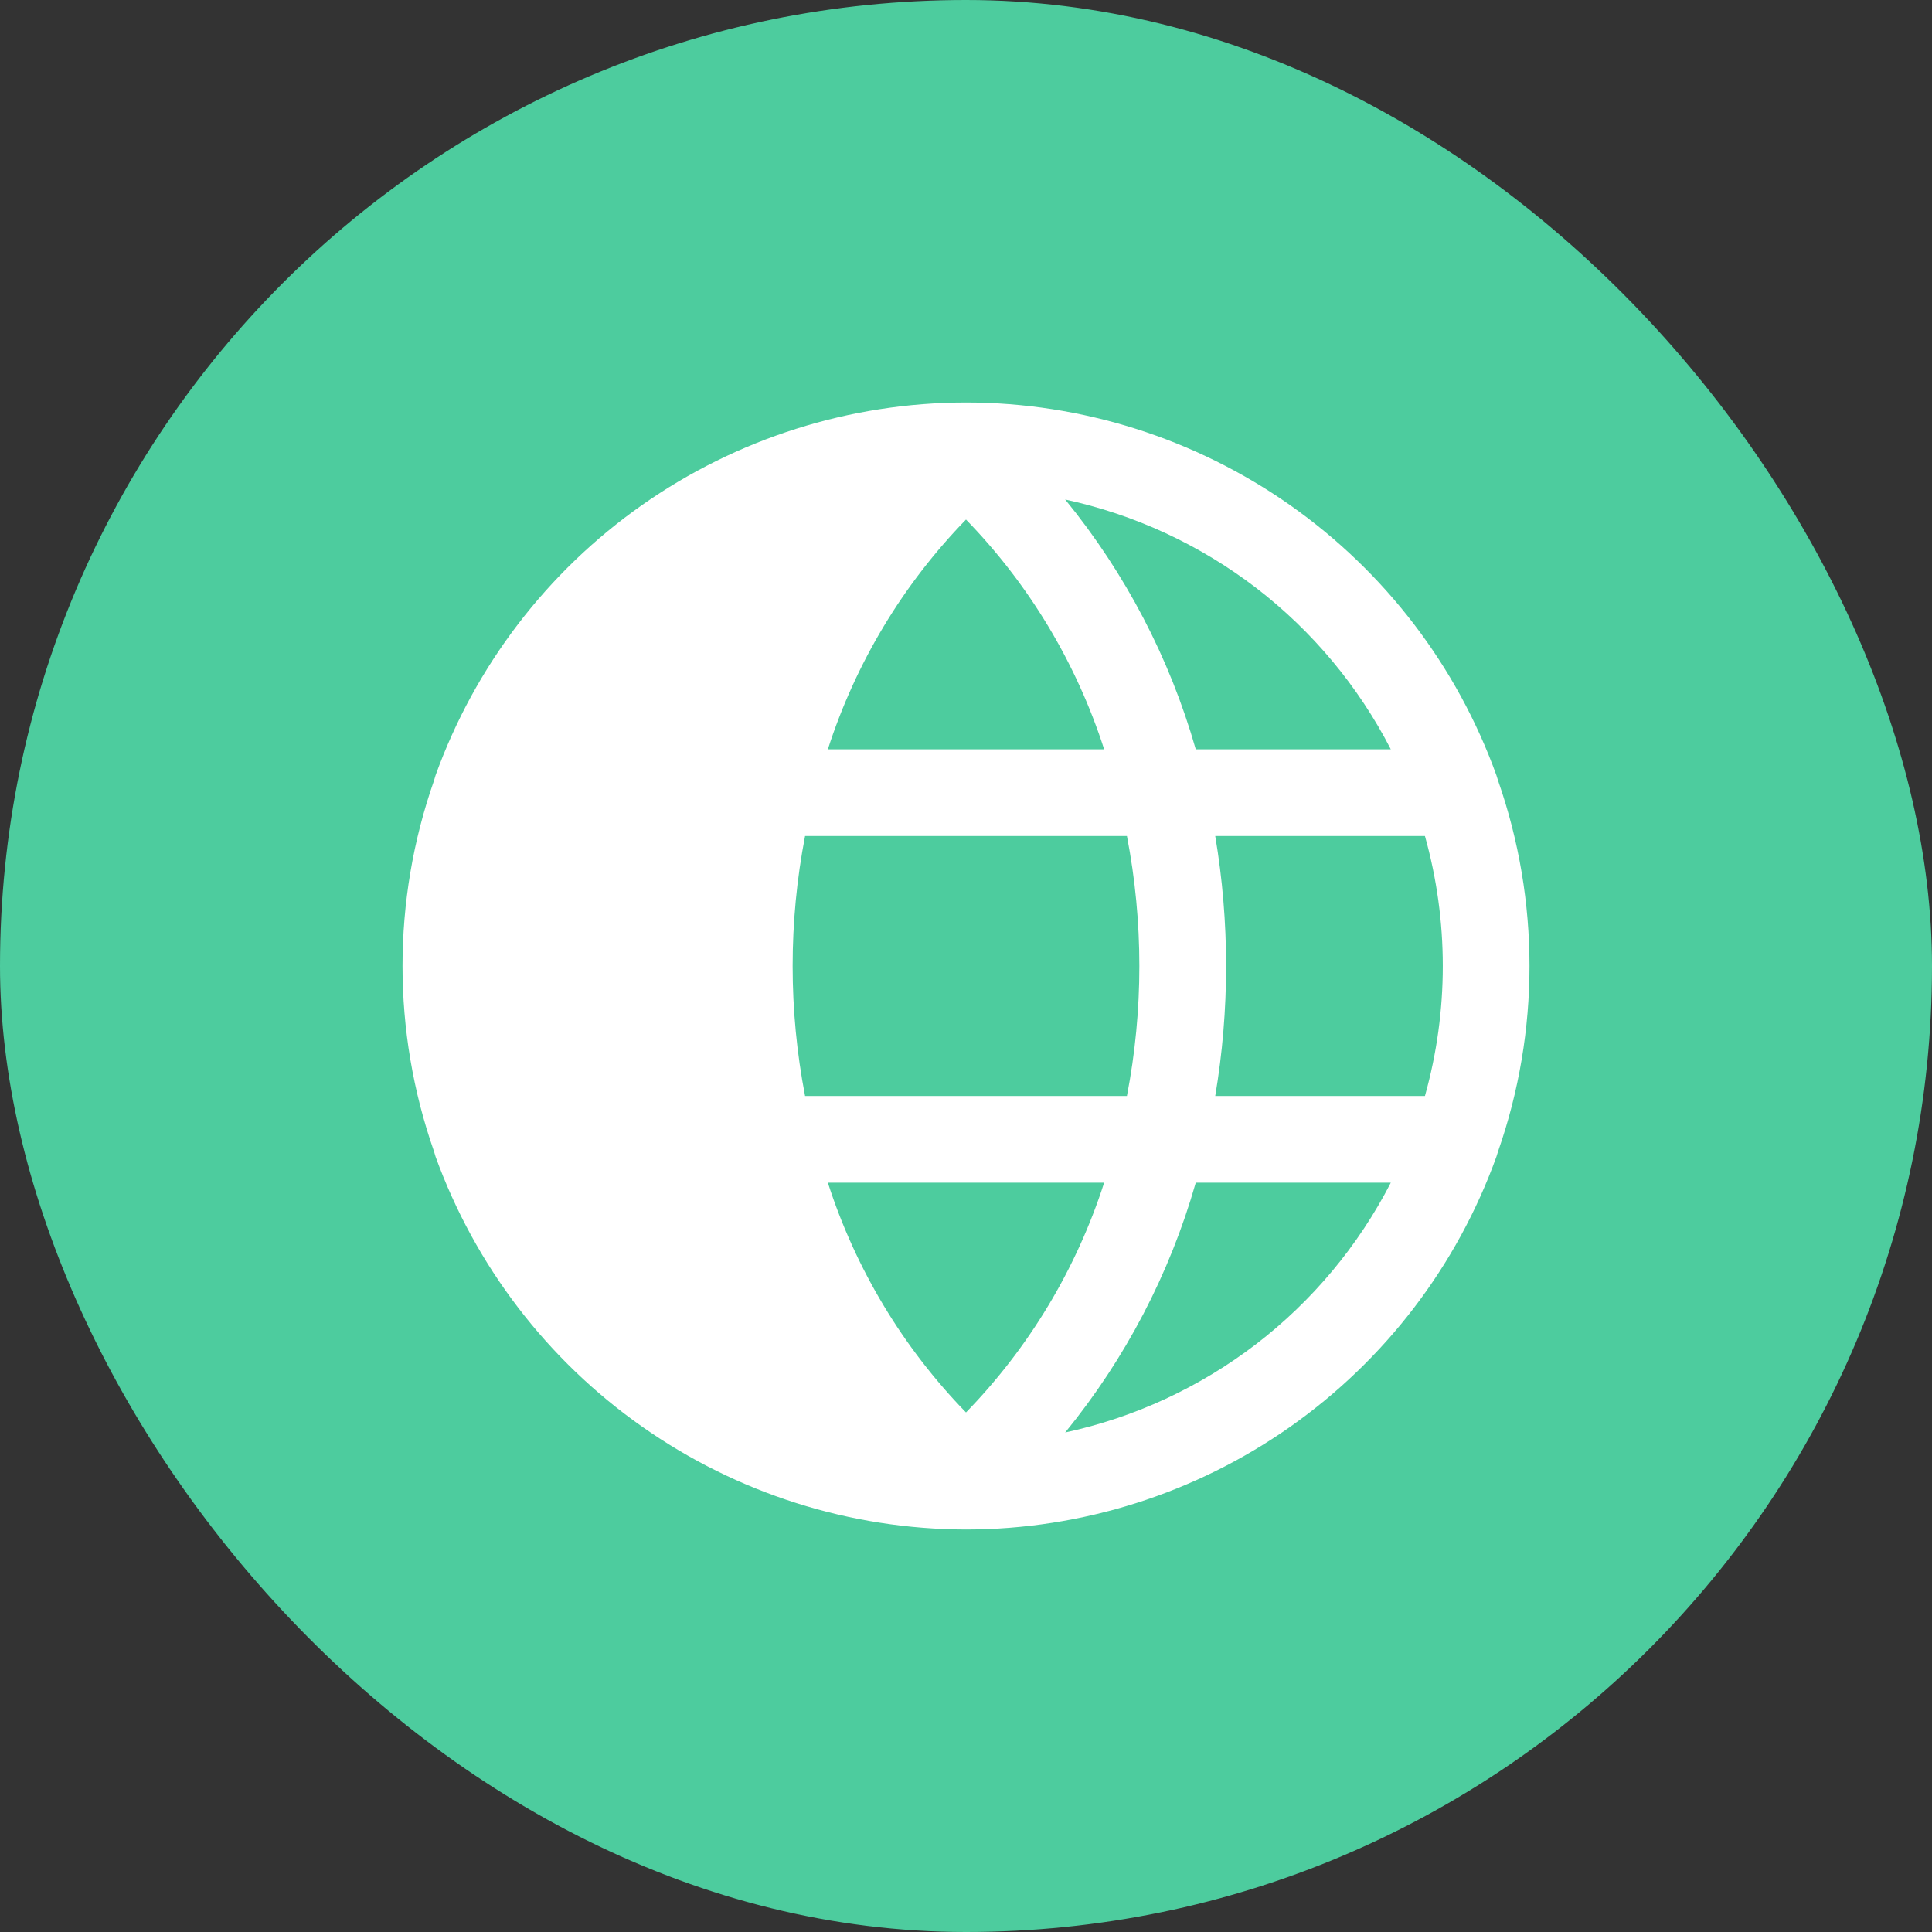 <svg width="24" height="24" viewBox="0 0 24 24" fill="none" xmlns="http://www.w3.org/2000/svg">
<rect x="0" y="0" width="24" height="24" fill="#333333" stroke="none"/>
<rect width="24" height="24" rx="12" fill="#4DCC9E"/>
<path d="M18.589 14.369L18.61 14.302C19.13 12.812 19.13 11.188 18.61 9.698L18.589 9.631C18.1 8.275 17.205 7.104 16.026 6.275C14.847 5.447 13.441 5.001 12 5C10.559 5.001 9.153 5.447 7.974 6.275C6.795 7.104 5.9 8.275 5.411 9.631L5.391 9.698C4.87 11.188 4.87 12.812 5.391 14.302L5.411 14.369C5.902 15.723 6.797 16.894 7.976 17.722C9.155 18.551 10.559 18.997 12 19C13.441 18.999 14.847 18.553 16.026 17.725C17.205 16.896 18.1 15.725 18.589 14.369ZM12 6.454C12.784 7.26 13.371 8.237 13.716 9.308H10.284C10.629 8.237 11.216 7.26 12 6.454ZM10.284 14.692H13.716C13.371 15.763 12.784 16.74 12 17.546C11.216 16.74 10.629 15.763 10.284 14.692ZM10.001 13.615C9.795 12.548 9.795 11.452 10.001 10.385H13.999C14.205 11.452 14.205 12.548 13.999 13.615H10.001ZM15.096 10.385H17.701C17.997 11.441 17.997 12.559 17.701 13.615H15.096C15.276 12.546 15.276 11.454 15.096 10.385ZM17.277 9.308H14.854C14.53 8.174 13.978 7.118 13.232 6.205C14.093 6.391 14.903 6.766 15.603 7.302C16.302 7.839 16.874 8.524 17.277 9.308ZM13.232 17.795C13.978 16.882 14.53 15.826 14.854 14.692H17.277C16.874 15.476 16.302 16.161 15.603 16.698C14.903 17.234 14.093 17.609 13.232 17.795Z" fill="white"/>
</svg>
